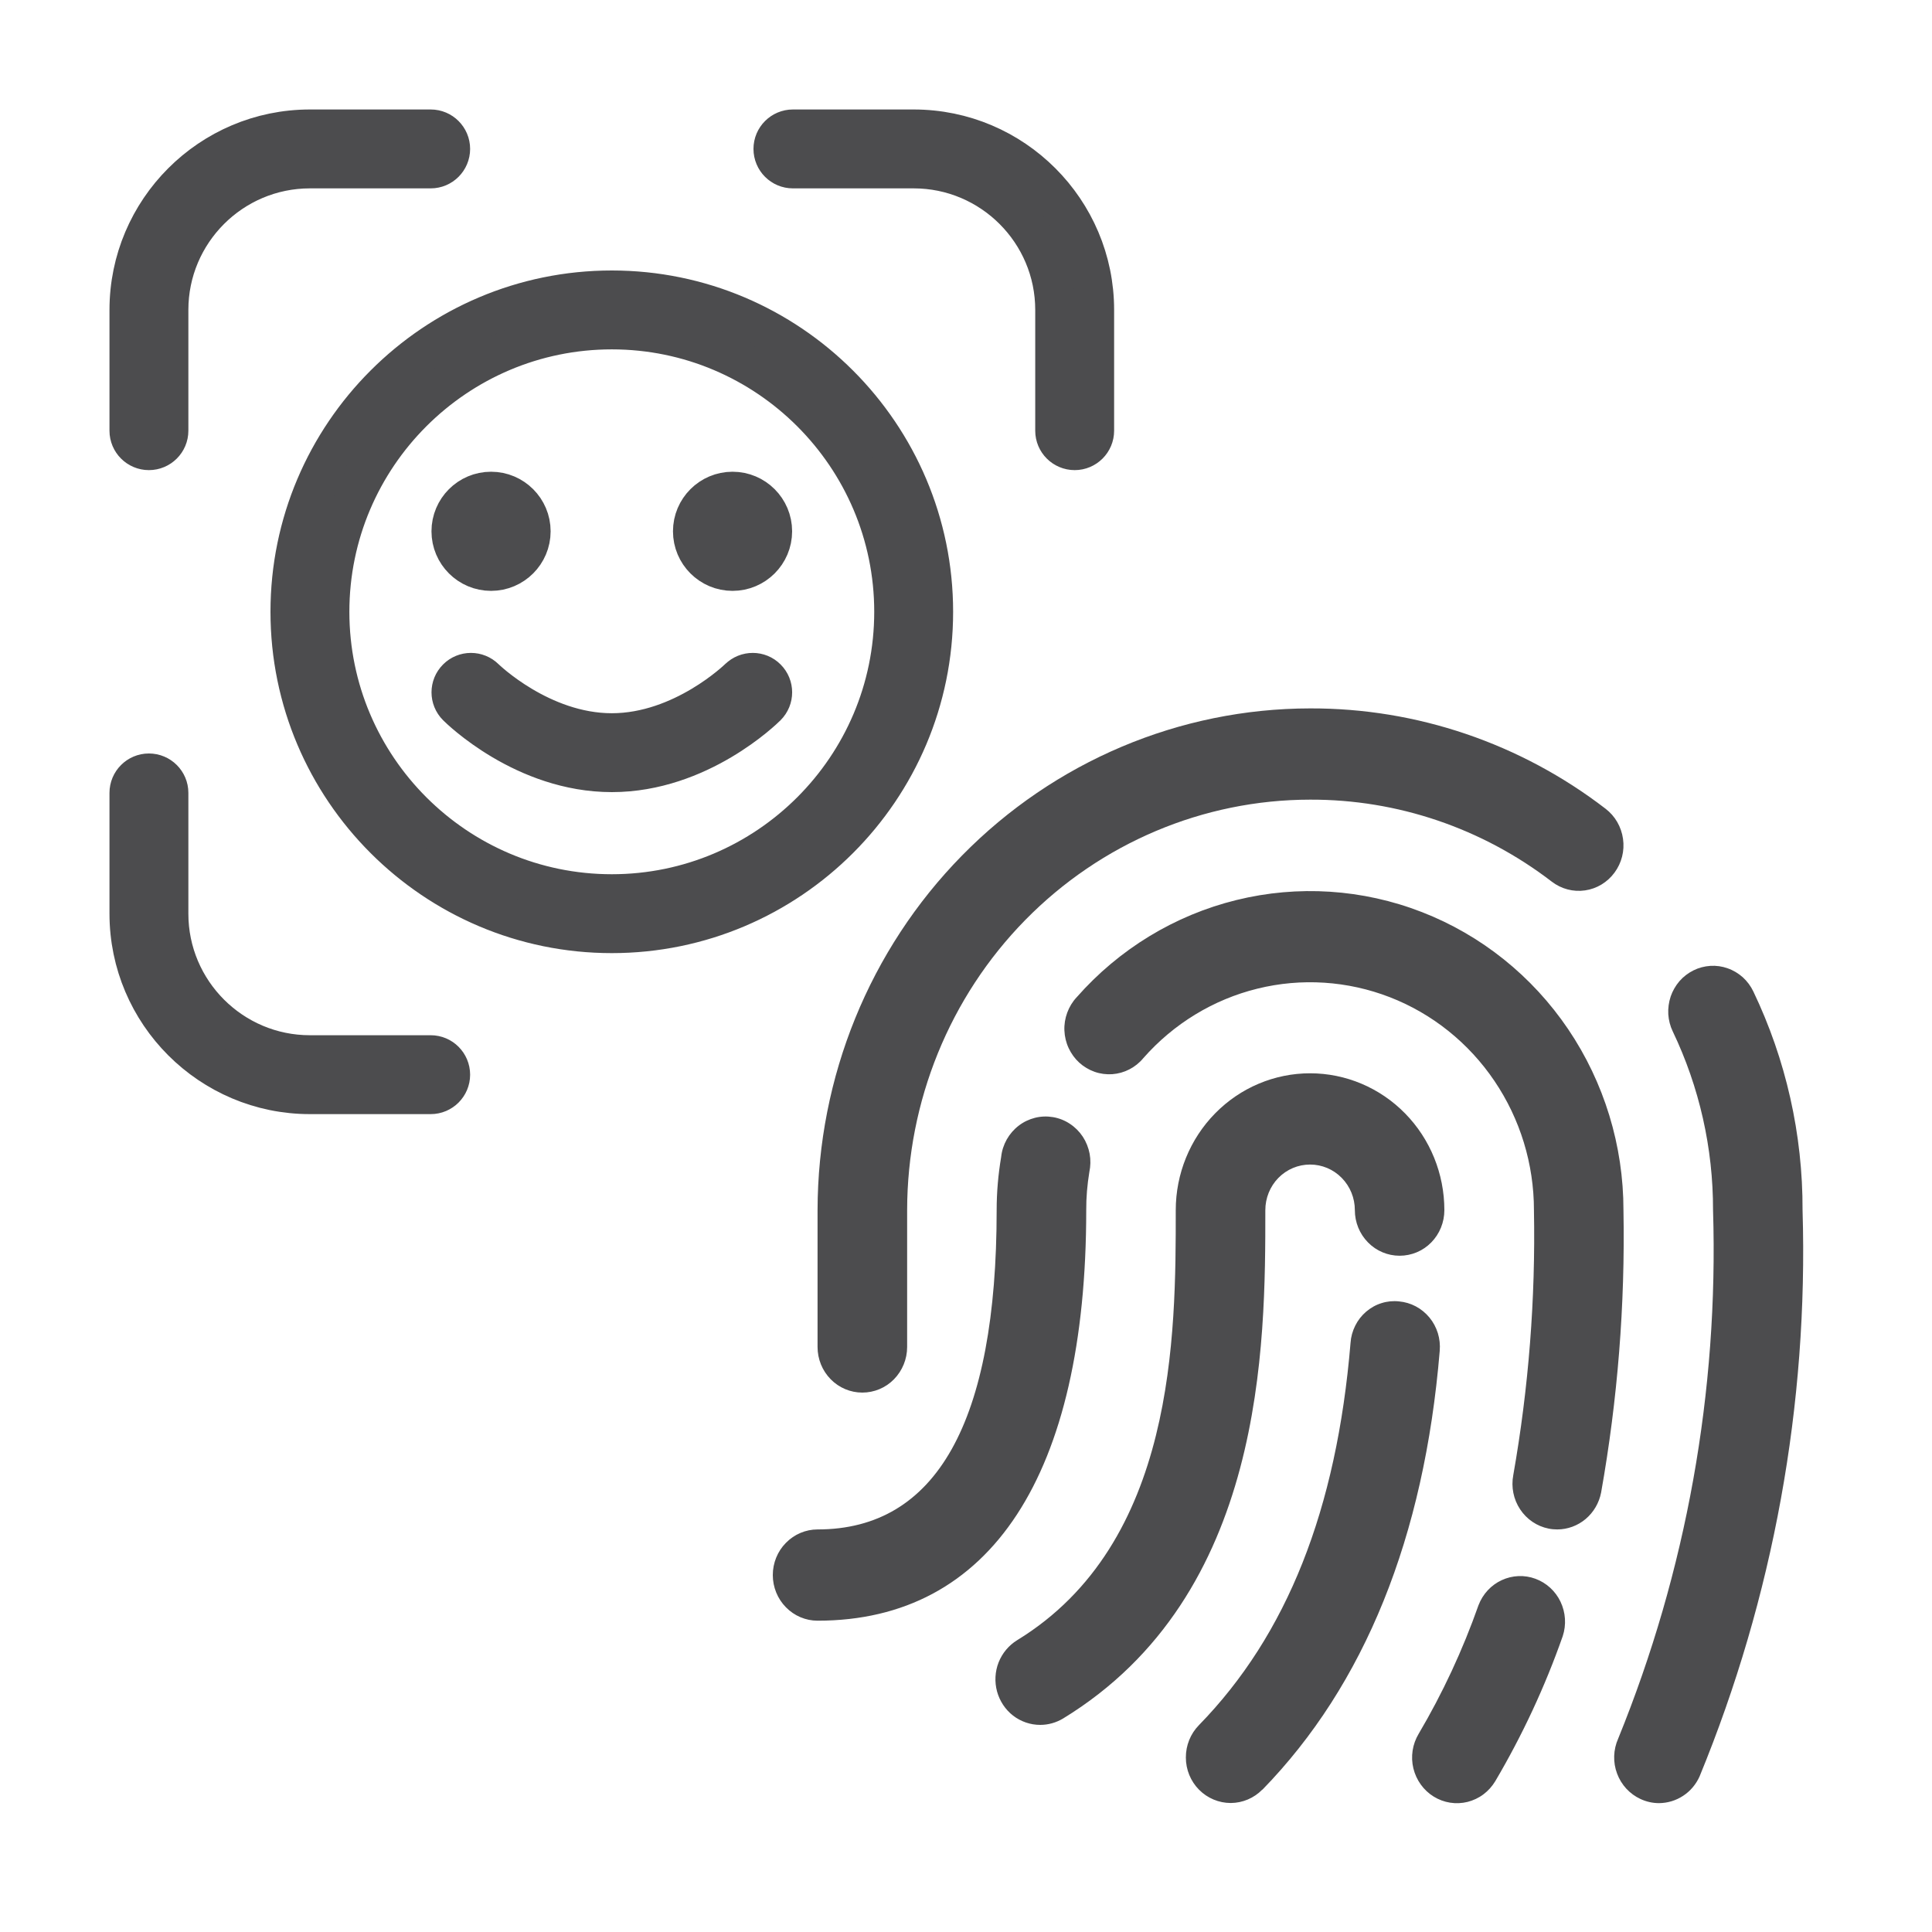 <svg width="30" height="30" viewBox="0 0 30 30" fill="none" xmlns="http://www.w3.org/2000/svg">
<path d="M16.152 26.784C16 26.784 15.852 26.733 15.731 26.64C15.61 26.546 15.523 26.414 15.482 26.265C15.442 26.116 15.45 25.957 15.506 25.814C15.563 25.67 15.664 25.549 15.794 25.469C18.257 23.962 18.257 20.725 18.257 18.791C18.257 18.228 18.477 17.687 18.868 17.289C19.259 16.89 19.79 16.666 20.343 16.666C20.896 16.666 21.427 16.89 21.818 17.289C22.209 17.687 22.428 18.228 22.428 18.791C22.428 18.979 22.355 19.159 22.225 19.292C22.095 19.425 21.918 19.499 21.733 19.499C21.549 19.499 21.372 19.425 21.242 19.292C21.111 19.159 21.038 18.979 21.038 18.791C21.038 18.603 20.965 18.423 20.834 18.29C20.704 18.157 20.527 18.083 20.343 18.083C20.158 18.083 19.982 18.157 19.851 18.29C19.721 18.423 19.648 18.603 19.648 18.791C19.648 20.878 19.648 24.765 16.509 26.684C16.401 26.749 16.278 26.784 16.152 26.784ZM19.602 27.791C21.189 26.162 22.116 23.871 22.356 20.976C22.364 20.883 22.354 20.79 22.327 20.701C22.299 20.612 22.255 20.529 22.196 20.458C22.137 20.387 22.065 20.328 21.984 20.285C21.903 20.242 21.814 20.216 21.723 20.208C21.632 20.198 21.539 20.207 21.452 20.235C21.364 20.262 21.283 20.308 21.213 20.368C21.143 20.428 21.085 20.502 21.044 20.585C21.002 20.669 20.977 20.76 20.971 20.853C20.755 23.443 19.985 25.386 18.616 26.789C18.486 26.922 18.413 27.103 18.414 27.291C18.414 27.479 18.488 27.659 18.619 27.791C18.75 27.923 18.927 27.997 19.111 27.997C19.296 27.996 19.472 27.921 19.602 27.788V27.791ZM23.218 27.659C23.639 26.945 23.991 26.19 24.266 25.406C24.324 25.23 24.311 25.039 24.232 24.872C24.153 24.706 24.013 24.578 23.842 24.515C23.672 24.452 23.483 24.46 23.318 24.537C23.153 24.613 23.024 24.753 22.958 24.926C22.713 25.621 22.402 26.291 22.028 26.924C21.981 27.003 21.949 27.091 21.935 27.183C21.921 27.276 21.925 27.369 21.947 27.46C21.969 27.55 22.008 27.635 22.062 27.71C22.116 27.785 22.184 27.849 22.262 27.897C22.42 27.995 22.609 28.024 22.788 27.98C22.877 27.957 22.961 27.918 23.034 27.863C23.108 27.808 23.17 27.738 23.218 27.659ZM24.862 23.176C25.119 21.73 25.236 20.261 25.209 18.791C25.209 17.788 24.909 16.808 24.351 15.982C23.792 15.155 23 14.521 22.08 14.163C21.16 13.805 20.155 13.74 19.198 13.976C18.24 14.212 17.376 14.738 16.718 15.486C16.654 15.554 16.605 15.635 16.572 15.724C16.539 15.813 16.524 15.907 16.528 16.002C16.532 16.096 16.554 16.189 16.594 16.275C16.634 16.361 16.69 16.438 16.759 16.501C16.828 16.564 16.909 16.612 16.997 16.643C17.085 16.674 17.178 16.686 17.271 16.68C17.364 16.673 17.454 16.648 17.537 16.605C17.62 16.562 17.694 16.503 17.754 16.43C18.223 15.897 18.841 15.52 19.524 15.352C20.208 15.183 20.926 15.23 21.583 15.485C22.241 15.741 22.806 16.194 23.205 16.784C23.605 17.375 23.819 18.074 23.819 18.791C23.845 20.17 23.737 21.548 23.498 22.906C23.463 23.09 23.501 23.281 23.604 23.436C23.707 23.592 23.866 23.7 24.047 23.736C24.091 23.745 24.136 23.749 24.181 23.749C24.342 23.749 24.498 23.691 24.622 23.587C24.746 23.482 24.831 23.337 24.862 23.176ZM16.867 18.791C16.866 18.593 16.883 18.396 16.915 18.201C16.935 18.107 16.937 18.01 16.92 17.916C16.902 17.821 16.866 17.731 16.814 17.651C16.761 17.571 16.693 17.503 16.614 17.451C16.535 17.398 16.446 17.363 16.353 17.347C16.259 17.331 16.164 17.334 16.072 17.357C15.981 17.38 15.894 17.421 15.819 17.479C15.743 17.537 15.68 17.61 15.633 17.693C15.586 17.777 15.556 17.869 15.546 17.965C15.5 18.238 15.476 18.514 15.476 18.791C15.476 22.081 14.54 23.749 12.695 23.749C12.511 23.749 12.334 23.824 12.204 23.957C12.073 24.089 12 24.27 12 24.457C12 24.645 12.073 24.825 12.204 24.958C12.334 25.091 12.511 25.166 12.695 25.166C15.385 25.166 16.867 22.899 16.867 18.791ZM26.391 27.584C27.535 24.803 28.081 21.805 27.99 18.791C27.994 17.615 27.732 16.453 27.226 15.396C27.186 15.312 27.13 15.237 27.062 15.175C26.993 15.114 26.914 15.066 26.827 15.036C26.741 15.005 26.649 14.992 26.558 14.998C26.467 15.004 26.378 15.027 26.296 15.068C26.214 15.109 26.14 15.165 26.079 15.235C26.019 15.305 25.972 15.386 25.942 15.474C25.913 15.562 25.9 15.655 25.905 15.748C25.911 15.841 25.934 15.932 25.974 16.015C26.388 16.88 26.602 17.829 26.6 18.791C26.687 21.602 26.185 24.4 25.127 26.997C25.089 27.082 25.068 27.174 25.065 27.267C25.062 27.36 25.077 27.453 25.11 27.54C25.142 27.627 25.191 27.706 25.253 27.774C25.316 27.842 25.391 27.897 25.474 27.935C25.564 27.977 25.662 27.999 25.761 27.999C25.894 27.998 26.024 27.959 26.136 27.885C26.248 27.812 26.336 27.707 26.391 27.584ZM14.086 20.916V18.791C14.088 17.101 14.747 15.481 15.92 14.286C17.093 13.091 18.684 12.418 20.343 12.417C21.697 12.412 23.016 12.86 24.097 13.691C24.245 13.804 24.43 13.853 24.613 13.826C24.795 13.8 24.96 13.7 25.07 13.55C25.181 13.4 25.229 13.211 25.202 13.025C25.176 12.839 25.079 12.671 24.931 12.558C23.61 11.542 21.998 10.995 20.343 11C18.315 11.002 16.372 11.824 14.938 13.285C13.504 14.745 12.698 16.726 12.695 18.791V20.916C12.695 21.104 12.768 21.284 12.899 21.417C13.029 21.55 13.206 21.624 13.39 21.624C13.575 21.624 13.752 21.55 13.882 21.417C14.012 21.284 14.086 21.104 14.086 20.916Z" fill="#4C4C4E"/>
<path d="M12 8.25C12 8.595 11.72 8.875 11.375 8.875C11.03 8.875 10.75 8.595 10.75 8.25C10.75 7.905 11.03 7.625 11.375 7.625C11.72 7.625 12 7.905 12 8.25ZM7.625 8.875C7.97 8.875 8.25 8.595 8.25 8.25C8.25 7.905 7.97 7.625 7.625 7.625C7.28 7.625 7 7.905 7 8.25C7 8.595 7.28 8.875 7.625 8.875ZM9.5 14.5C6.743 14.5 4.5 12.257 4.5 9.5C4.5 6.743 6.743 4.5 9.5 4.5C12.257 4.5 14.5 6.743 14.5 9.5C14.5 12.257 12.257 14.5 9.5 14.5ZM13.875 9.5C13.875 7.088 11.912 5.125 9.5 5.125C7.088 5.125 5.125 7.088 5.125 9.5C5.125 11.912 7.088 13.875 9.5 13.875C11.912 13.875 13.875 11.912 13.875 9.5ZM11.467 10.529C11.458 10.537 10.599 11.375 9.5 11.375C8.401 11.375 7.541 10.537 7.533 10.529C7.411 10.408 7.213 10.408 7.092 10.53C6.97 10.652 6.97 10.849 7.092 10.971C7.134 11.013 8.137 12 9.501 12C10.864 12 11.867 11.013 11.909 10.971C12.031 10.849 12.031 10.652 11.909 10.53C11.789 10.408 11.59 10.408 11.468 10.529H11.467ZM6.688 16.375H4.812C3.606 16.375 2.625 15.394 2.625 14.188V12.312C2.625 12.14 2.485 12 2.312 12C2.14 12 2 12.14 2 12.312V14.188C2 15.738 3.262 17 4.812 17H6.688C6.86 17 7 16.86 7 16.688C7 16.515 6.86 16.375 6.688 16.375ZM14.188 2H12.312C12.14 2 12 2.14 12 2.312C12 2.485 12.14 2.625 12.312 2.625H14.188C15.394 2.625 16.375 3.606 16.375 4.812V6.688C16.375 6.86 16.515 7 16.688 7C16.86 7 17 6.86 17 6.688V4.812C17 3.262 15.738 2 14.188 2ZM2.312 7C2.485 7 2.625 6.86 2.625 6.688V4.812C2.625 3.606 3.606 2.625 4.812 2.625H6.688C6.86 2.625 7 2.485 7 2.312C7 2.14 6.86 2 6.688 2H4.812C3.262 2 2 3.262 2 4.812V6.688C2 6.86 2.14 7 2.312 7Z" fill="#4C4C4E" stroke="#4C4C4E" stroke-width="0.6" stroke-linecap="round" stroke-linejoin="round"/>
</svg>

